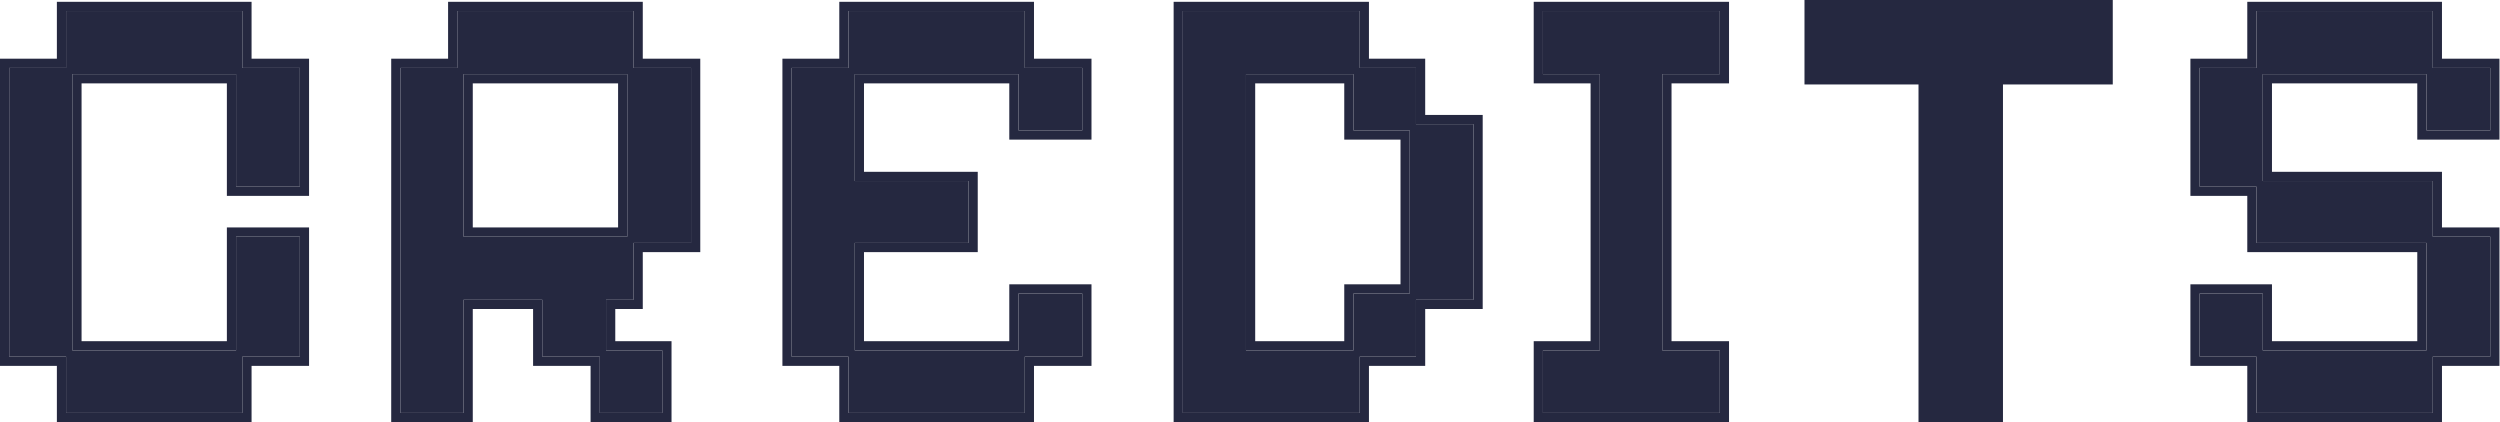 <svg width="592" height="100" viewBox="0 0 592 100" fill="none" xmlns="http://www.w3.org/2000/svg">
<path fill-rule="evenodd" clip-rule="evenodd" d="M500.303 0H427.303V20H454.303L454.303 100H474.303L474.303 20H500.303V0Z" fill="#252840"/>
<path d="M534.339 97.776V84.456H520.871V69.508H535.819V82.976H574.595V57.52H534.339V44.2H520.871V16.08H534.339V2.612H576.075V16.08H589.691V30.88H574.595V17.56H535.819V42.868H576.075V56.04H589.691V84.456H576.075V97.776H534.339Z" fill="#252840"/>
<path d="M365.367 97.776V82.976H378.835V17.56H365.367V2.612H407.251V17.56H393.635V82.976H407.251V97.776H365.367Z" fill="#252840"/>
<path d="M280.098 97.776V2.612H321.982V16.08H335.302V29.4H348.918V70.988H335.302V84.456H321.982V97.776H280.098ZM295.046 82.976H320.502V69.508H333.822V30.88H320.502V17.56H295.046V82.976Z" fill="#252840"/>
<path d="M200.929 97.776V84.456H187.461V16.08H200.929V2.612H242.665V16.08H256.281V30.88H241.185V17.56H202.409V42.868H229.345V57.52H202.409V82.976H241.185V69.508H256.281V84.456H242.665V97.776H200.929Z" fill="#252840"/>
<path d="M94.821 97.776V16.08H108.289V2.612H150.025V16.08H163.641V57.52H150.025V70.988H143.513V82.976H156.833V97.776H142.033V84.456H128.417V70.988H109.769V97.776H94.821ZM109.769 56.04H148.545V17.56H109.769V56.04Z" fill="#252840"/>
<path d="M15.651 97.776V84.456H2.183V16.08H15.651V2.612H57.387V16.08H71.003V44.2H55.907V17.56H17.131V82.976H55.907V56.04H71.003V84.456H57.387V97.776H15.651Z" fill="#252840"/>
<path fill-rule="evenodd" clip-rule="evenodd" d="M532.156 99.959V86.639H518.688V67.325H538.002V80.793H572.411V59.703H532.156V46.383H518.688V13.897H532.156V0.429H578.258V13.897H591.874V33.063H572.411V19.743H538.002V40.685H578.258V53.857H591.874V86.639H578.258V99.959H532.156ZM576.075 84.456H589.691V56.04H576.075V42.868H535.819V17.56H574.595V30.88H589.691V16.08H576.075V2.612H534.339V16.08H520.871V44.2H534.339V57.52H574.595V82.976H535.819V69.508H520.871V84.456H534.339V97.776H576.075V84.456Z" fill="#252840"/>
<path fill-rule="evenodd" clip-rule="evenodd" d="M363.184 99.959V80.793H376.652V19.743H363.184V0.429H409.434V19.743H395.818V80.793H409.434V99.959H363.184ZM393.635 82.976V17.56H407.251V2.612H365.367V17.56H378.835V82.976H365.367V97.776H407.251V82.976H393.635Z" fill="#252840"/>
<path fill-rule="evenodd" clip-rule="evenodd" d="M277.916 99.959V0.429H324.166V13.897H337.486V27.217H351.102V73.171H337.486V86.639H324.166V99.959H277.916ZM321.983 84.456H335.303V70.988H348.919V29.4H335.303V16.08H321.983V2.612H280.099V97.776H321.983V84.456ZM320.503 82.976V69.508H333.823V30.88H320.503V17.56H295.047V82.976H320.503ZM318.32 80.793V67.325H331.64V33.063H318.32V19.743H297.23V80.793H318.32Z" fill="#252840"/>
<path fill-rule="evenodd" clip-rule="evenodd" d="M198.745 99.959V86.639H185.277V13.897H198.745V0.429H244.848V13.897H258.464V33.063H239.001V19.743H204.592V40.685H231.528V59.703H204.592V80.793H239.001V67.325H258.464V86.639H244.848V99.959H198.745ZM242.664 84.456H256.28V69.508H241.184V82.976H202.408V57.52H229.344V42.868H202.408V17.56H241.184V30.88H256.28V16.08H242.664V2.612H200.928V16.08H187.46V84.456H200.928V97.776H242.664V84.456Z" fill="#252840"/>
<path fill-rule="evenodd" clip-rule="evenodd" d="M92.639 99.959V13.897H106.107V0.429H152.209V13.897H165.825V59.703H152.209V73.171H145.697V80.793H159.017V99.959H139.851V86.639H126.235V73.171H111.953V99.959H92.639ZM109.77 70.988H128.418V84.456H142.034V97.776H156.834V82.976H143.514V70.988H150.026V57.52H163.642V16.08H150.026V2.612H108.29V16.08H94.822V97.776H109.77V70.988ZM109.77 56.04H148.546V17.56H109.77V56.04ZM111.953 19.743V53.857H146.363V19.743H111.953Z" fill="#252840"/>
<path fill-rule="evenodd" clip-rule="evenodd" d="M13.468 99.959V86.639H0V13.897H13.468V0.429H59.57V13.897H73.186V46.383H53.724V19.743H19.314V80.793H53.724V53.857H73.186V86.639H59.57V99.959H13.468ZM57.387 84.456H71.003V56.04H55.907V82.976H17.131V17.56H55.907V44.2H71.003V16.08H57.387V2.612H15.651V16.08H2.183V84.456H15.651V97.776H57.387V84.456Z" fill="#252840"/>
</svg>
